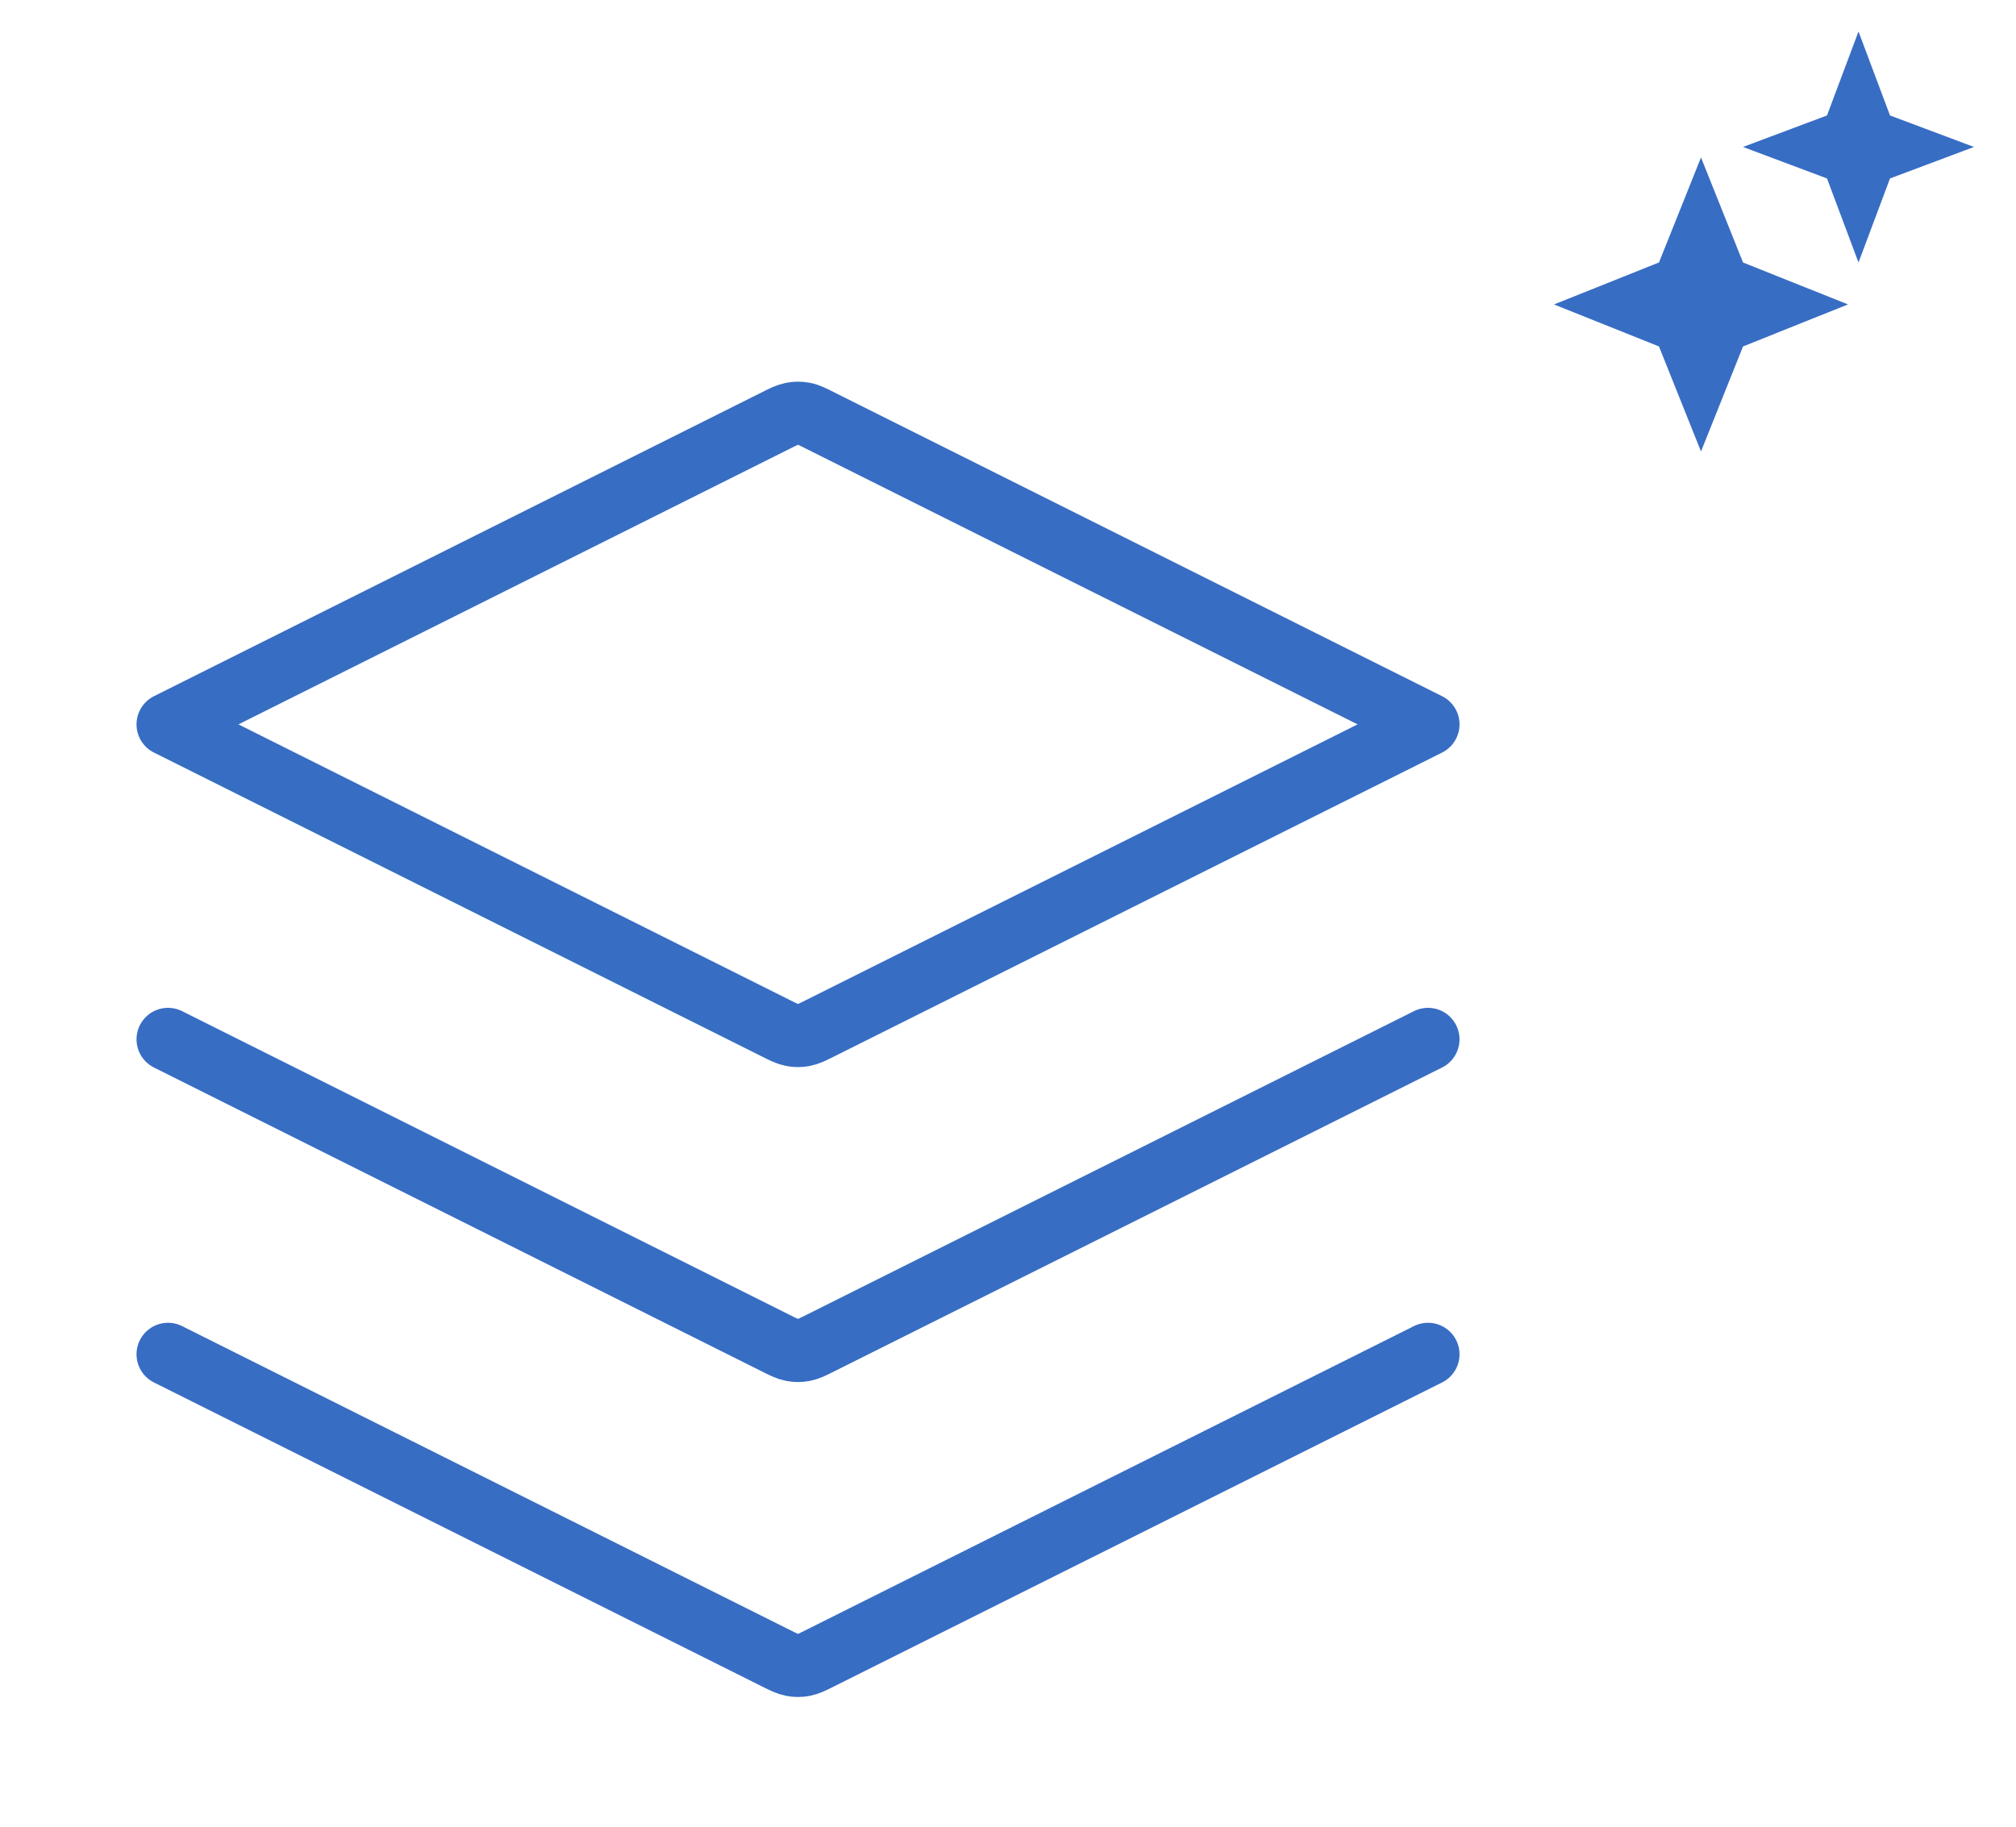 <svg width="32" height="29" viewBox="0 0 32 29" fill="none" xmlns="http://www.w3.org/2000/svg">
<path d="M2.667 16.5L12.309 21.321C12.44 21.387 12.506 21.419 12.574 21.432C12.635 21.444 12.698 21.444 12.759 21.432C12.828 21.419 12.893 21.387 13.024 21.321L22.667 16.5M2.667 21.5L12.309 26.321C12.44 26.387 12.506 26.419 12.574 26.432C12.635 26.444 12.698 26.444 12.759 26.432C12.828 26.419 12.893 26.387 13.024 26.321L22.667 21.5M2.667 11.5L12.309 6.679C12.44 6.613 12.506 6.58 12.574 6.568C12.635 6.556 12.698 6.556 12.759 6.568C12.828 6.58 12.893 6.613 13.024 6.679L22.667 11.5L13.024 16.321C12.893 16.387 12.828 16.419 12.759 16.432C12.698 16.444 12.635 16.444 12.574 16.432C12.506 16.419 12.44 16.387 12.309 16.321L2.667 11.5Z" stroke="#376DC3" stroke-linecap="round" stroke-linejoin="round"/>
<path d="M29 2.833L27.667 2.333L29 1.833L29.5 0.5L30 1.833L31.333 2.333L30 2.833L29.5 4.167L29 2.833ZM26.333 5.5L24.667 4.833L26.333 4.167L27 2.5L27.667 4.167L29.333 4.833L27.667 5.5L27 7.167L26.333 5.5Z" fill="#376DC3"/>
</svg>

